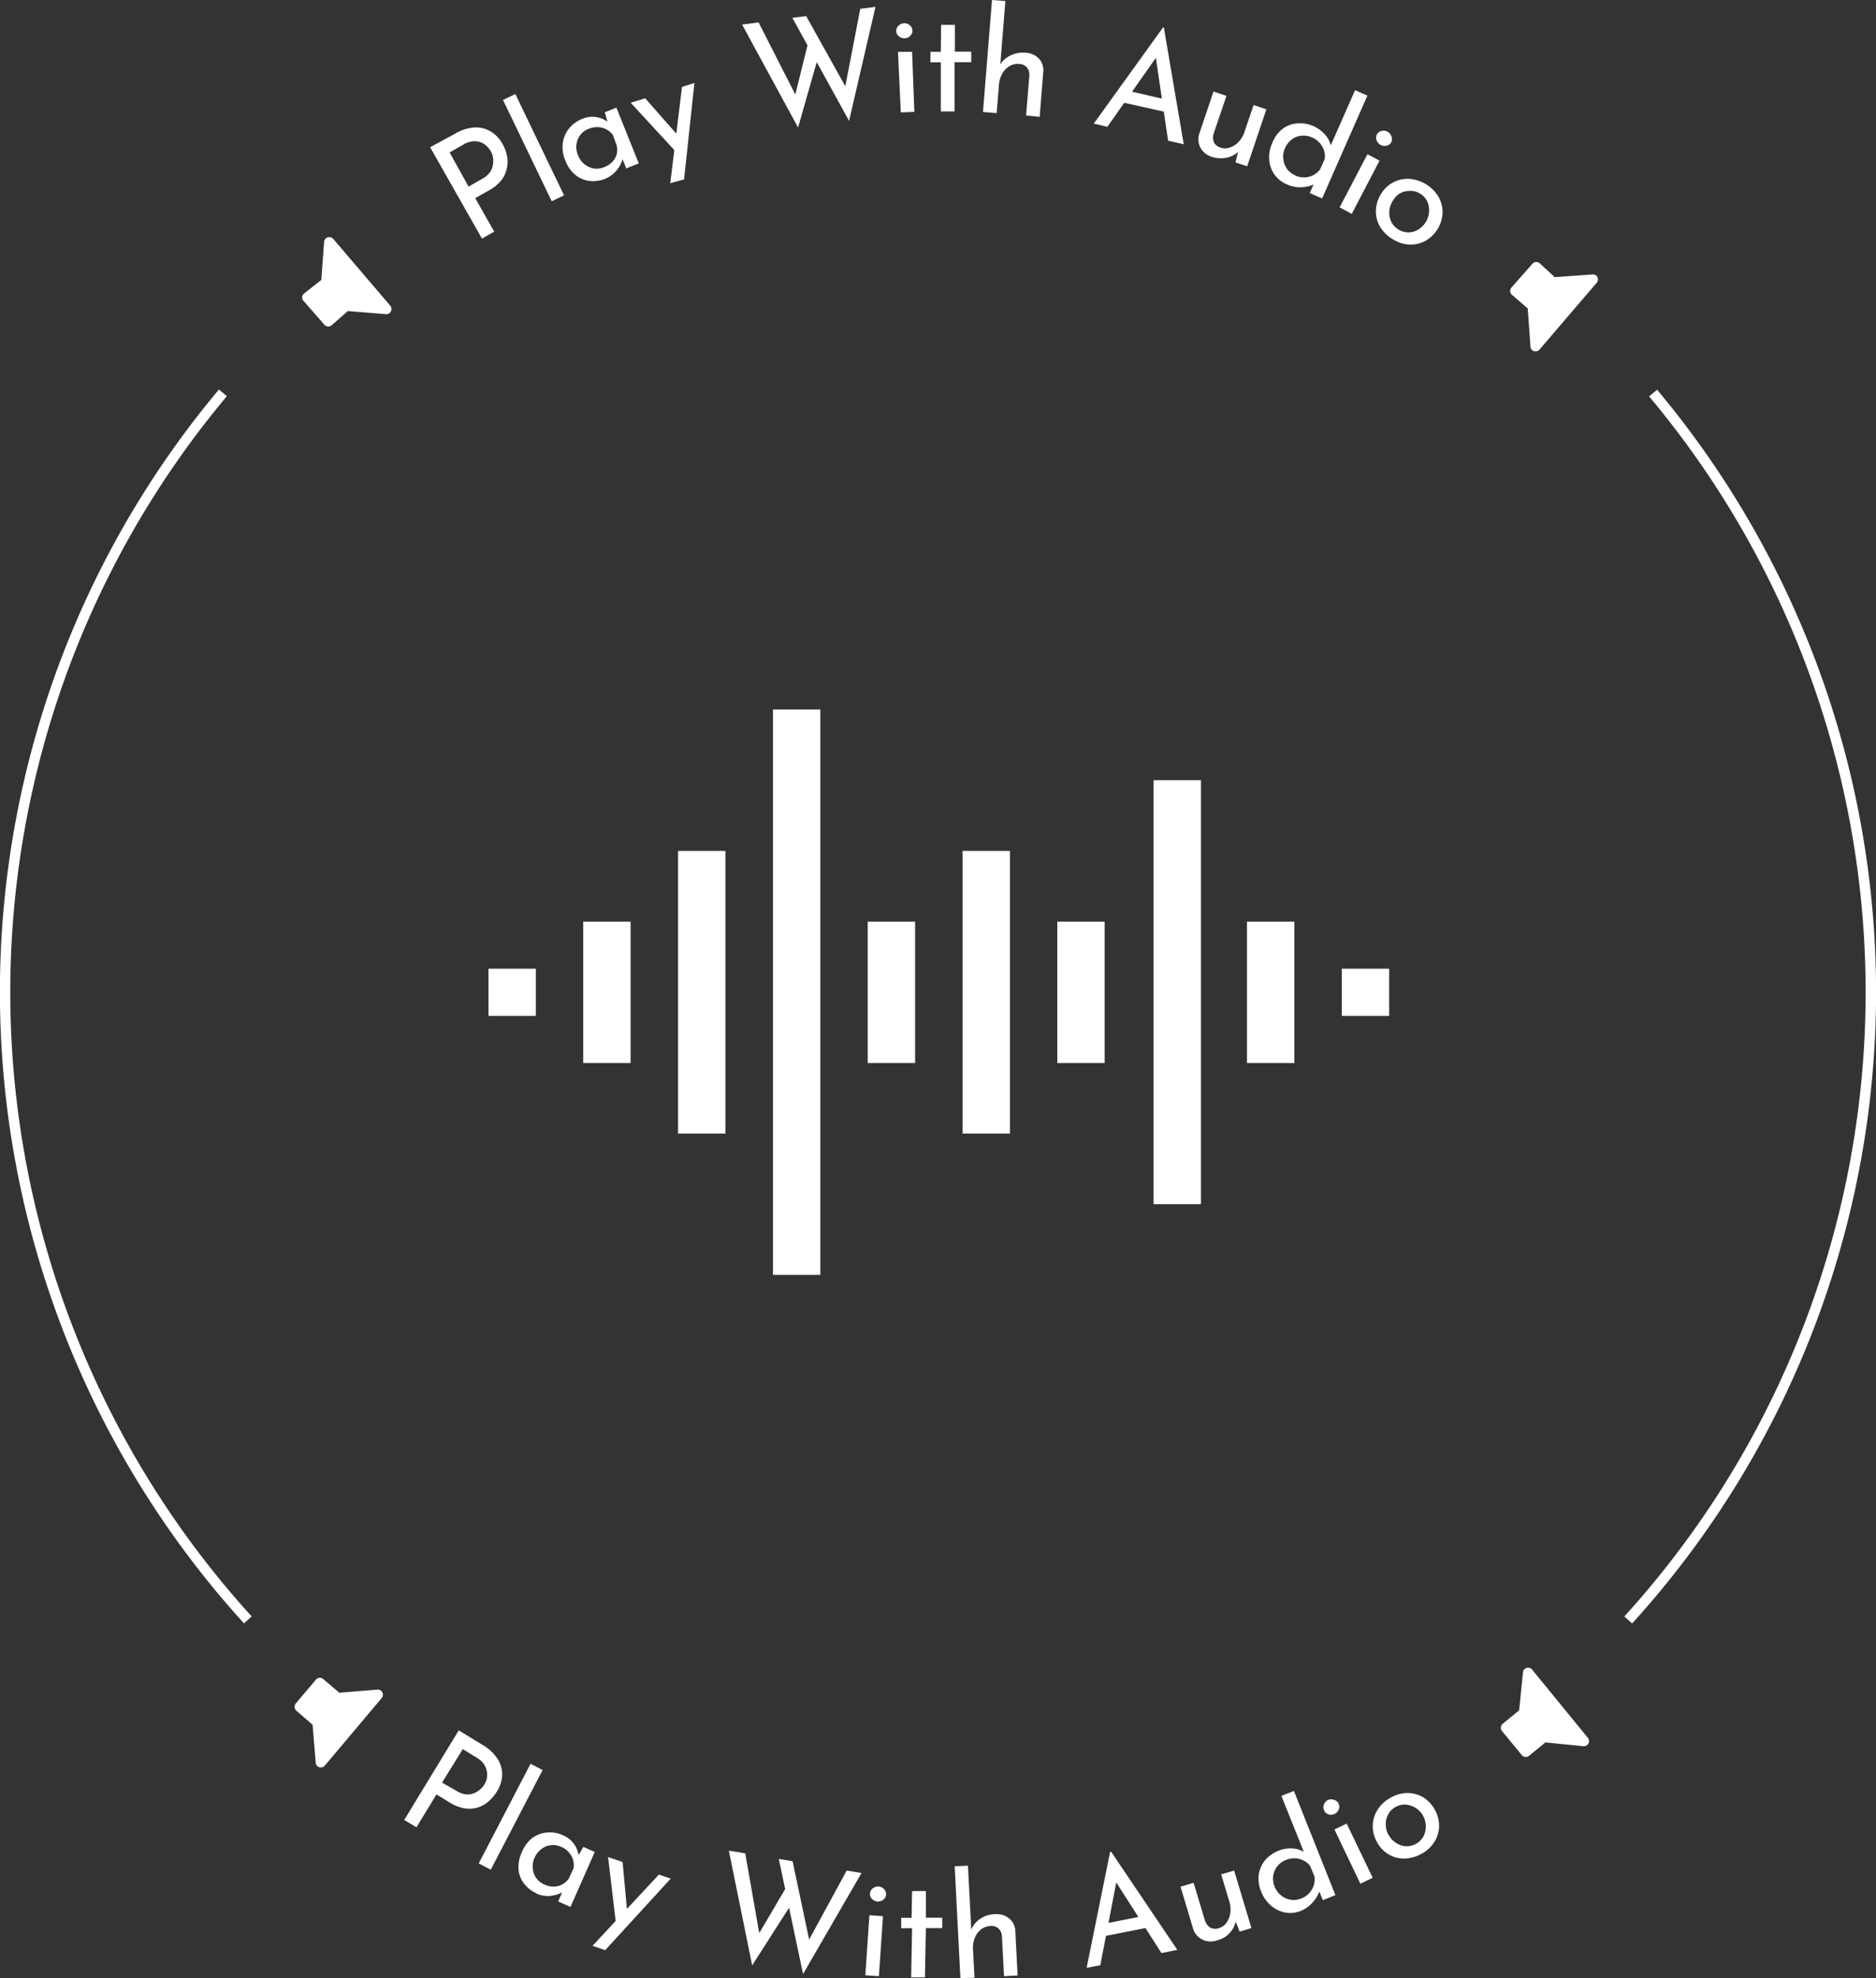 <?xml version="1.0" encoding="UTF-8" standalone="no"?>
<svg
   xmlns:dc="http://purl.org/dc/elements/1.1/"
   xmlns:cc="http://creativecommons.org/ns#"
   xmlns:rdf="http://www.w3.org/1999/02/22-rdf-syntax-ns#"
   xmlns:svg="http://www.w3.org/2000/svg"
   xmlns="http://www.w3.org/2000/svg"
   xmlns:sodipodi="http://sodipodi.sourceforge.net/DTD/sodipodi-0.dtd"
   xmlns:inkscape="http://www.inkscape.org/namespaces/inkscape"
   width="181"
   height="190.78"
   viewBox="0 0 181 190.78"
   version="1.1"
   id="svg108"
   sodipodi:docname="CleanSlate_PlayWithAudio-white2.svg"
   inkscape:version="1.0.2 (e86c870879, 2021-01-15, custom)">
  <rect x="0" y="0" width="181" height="190.78" fill="#333333" stroke="none"/>
  <sodipodi:namedview
     pagecolor="#ffffff"
     bordercolor="#666666"
     borderopacity="1"
     objecttolerance="10"
     gridtolerance="10"
     guidetolerance="10"
     inkscape:pageopacity="0"
     inkscape:pageshadow="2"
     inkscape:window-width="2880"
     inkscape:window-height="1526"
     id="namedview110"
     showgrid="false"
     inkscape:zoom="6.8151921"
     inkscape:cx="74.653051"
     inkscape:cy="95.389999"
     inkscape:window-x="-11"
     inkscape:window-y="1608"
     inkscape:window-maximized="1"
     inkscape:current-layer="g82" />
  <defs
     id="defs4">
    <style
       id="style2">
      .cls-1 {
        fill: #fff;
      }
    </style>
  </defs>
  <g
     style="fill:#000000;fill-opacity:1">
    <g
       id="Layer_1-2"
       data-name="Layer 1"
       style="fill:#000000;fill-opacity:1">
      <g
         class="_circle"
         id="g82"
         style="fill:#000000;fill-opacity:1">
        <g
           id="g36"
           style="fill:#ffffff;fill-opacity:1">
          <path
             class="cls-1"
             d="m 37.65,29.48 a 0.51,0.51 0 0 1 -0.06,0.71 0.52,0.52 0 0 1 -0.36,0.11 L 33.56,30 32,31.37 a 0.5,0.5 0 0 1 -0.7,-0.05 l -2,-2.28 a 0.49,0.49 0 0 1 0,-0.7 L 31,27 31.27,23.33 a 0.51,0.51 0 0 1 0.17,-0.34 0.51,0.51 0 0 1 0.71,0.05 z"
             id="path6"
             style="fill:#ffffff;fill-opacity:1" />
          <path
             class="cls-1"
             d="m 43.88,12.91 a 4.26,4.26 0 0 1 1.82,-0.61 2.73,2.73 0 0 1 1.58,0.34 3.14,3.14 0 0 1 1.21,1.26 3.7,3.7 0 0 1 0.42,1.1 2.86,2.86 0 0 1 0,1.2 2.79,2.79 0 0 1 -0.53,1.17 3.83,3.83 0 0 1 -1.22,1 l -1.31,0.74 1.83,3.23 -1.18,0.67 -5,-8.81 z m 2.62,4.35 a 2.22,2.22 0 0 0 0.77,-0.65 1.59,1.59 0 0 0 0.29,-0.74 2.09,2.09 0 0 0 0,-0.71 1.95,1.95 0 0 0 -0.61,-1.07 1.75,1.75 0 0 0 -0.58,-0.37 1.78,1.78 0 0 0 -0.74,-0.09 2.13,2.13 0 0 0 -0.89,0.3 l -1.36,0.77 1.83,3.3 z"
             id="path8"
             style="fill:#ffffff;fill-opacity:1" />
          <path
             class="cls-1"
             d="m 48.53,9.64 1.19,-0.57 4.7,9.77 -1.19,0.57 z"
             id="path10"
             style="fill:#ffffff;fill-opacity:1" />
          <path
             class="cls-1"
             d="m 58.42,17.23 a 3.15,3.15 0 0 1 -1.5,0.23 2.71,2.71 0 0 1 -1.37,-0.56 3.29,3.29 0 0 1 -1,-1.4 3.28,3.28 0 0 1 -0.25,-1.71 2.89,2.89 0 0 1 0.61,-1.41 3.12,3.12 0 0 1 1.25,-0.91 2.47,2.47 0 0 1 2.53,0.33 V 12 l -0.34,-1.17 1.12,-0.45 2.16,5.38 -1.21,0.48 -0.56,-1.4 0.27,0.25 a 1.68,1.68 0 0 1 -0.12,0.43 2.73,2.73 0 0 1 -0.29,0.6 2.86,2.86 0 0 1 -0.52,0.61 2.7,2.7 0 0 1 -0.78,0.5 z M 58.34,16.1 a 2.1,2.1 0 0 0 0.75,-0.5 1.73,1.73 0 0 0 0.41,-0.72 1.91,1.91 0 0 0 0,-0.86 L 59.12,13 A 1.8,1.8 0 0 0 58.48,12.47 1.87,1.87 0 0 0 57.67,12.26 2.18,2.18 0 0 0 56.81,12.42 1.91,1.91 0 0 0 56,13 a 2,2 0 0 0 -0.38,0.91 2,2 0 0 0 0.16,1.09 2,2 0 0 0 0.63,0.85 2,2 0 0 0 0.93,0.41 1.89,1.89 0 0 0 1,-0.16 z"
             id="path12"
             style="fill:#ffffff;fill-opacity:1" />
          <path
             class="cls-1"
             d="M 65.24,14.67 60.85,9.91 62.25,9.48 66,13.74 Z m -0.57,3 L 65.8,8.39 67,8 66,17.3 Z"
             id="path14"
             style="fill:#ffffff;fill-opacity:1" />
          <path
             class="cls-1"
             d="M 71.6,2.37 73.19,2.16 76.91,9.46 76.66,9.41 78,4 78.87,5.74 77,12.3 Z m 4.85,-0.65 1.33,-0.17 4,7.17 h -0.3 L 83,0.85 l 1.47,-0.19 -2.55,11 z"
             id="path16"
             style="fill:#ffffff;fill-opacity:1" />
          <path
             class="cls-1"
             d="M 86.47,3 A 0.68,0.68 0 0 1 86.7,2.47 0.82,0.82 0 0 1 87.23,2.24 0.78,0.78 0 0 1 87.77,2.43 0.67,0.67 0 0 1 88.03,2.94 0.66,0.66 0 0 1 87.81,3.47 0.76,0.76 0 0 1 87.29,3.69 0.81,0.81 0 0 1 86.74,3.51 0.65,0.65 0 0 1 86.47,3 Z m 0.17,2 H 88 l 0.22,5.79 -1.31,0.05 z"
             id="path18"
             style="fill:#ffffff;fill-opacity:1" />
          <path
             class="cls-1"
             d="m 90.8,2.4 h 1.33 v 2.58 h 1.58 V 6 H 92.1 v 4.75 H 90.77 V 6.01 h -1 V 5 h 1 z"
             id="path20"
             style="fill:#ffffff;fill-opacity:1" />
          <path
             class="cls-1"
             d="M 94.84,10.8 95.71,0 97,0.1 96.49,6.47 V 6.23 a 2.44,2.44 0 0 1 1,-0.88 2.75,2.75 0 0 1 1.48,-0.26 1.86,1.86 0 0 1 1.29,0.59 1.65,1.65 0 0 1 0.39,1.32 L 100.31,11.27 99,11.14 99.31,7.31 A 1.12,1.12 0 0 0 99.1,6.53 1,1 0 0 0 98.32,6.17 1.51,1.51 0 0 0 97.4,6.38 1.94,1.94 0 0 0 96.7,7.1 2.57,2.57 0 0 0 96.38,8.2 l -0.22,2.71 z"
             id="path22"
             style="fill:#ffffff;fill-opacity:1" />
          <path
             class="cls-1"
             d="m 105.53,11.92 6.68,-9.27 h 0.08 l 1.92,11.27 -1.51,-0.35 -1.32,-8.94 1.09,-0.4 -5.63,8 z m 3.39,-3.15 3.67,0.86 0.17,1.24 -4.49,-1 z"
             id="path24"
             style="fill:#ffffff;fill-opacity:1" />
          <path
             class="cls-1"
             d="m 116.92,15.13 a 1.88,1.88 0 0 1 -1.1,-0.89 1.7,1.7 0 0 1 -0.11,-1.35 l 1.37,-4.06 1.25,0.42 -1.23,3.62 a 1.31,1.31 0 0 0 0,0.81 1,1 0 0 0 0.65,0.55 1.39,1.39 0 0 0 0.9,0 2,2 0 0 0 0.85,-0.54 2.55,2.55 0 0 0 0.58,-1 l 0.87,-2.56 1.23,0.42 -1.85,5.49 -1.13,-0.38 0.35,-1.39 v 0.28 a 2.17,2.17 0 0 1 -0.71,0.5 2.35,2.35 0 0 1 -0.93,0.21 2.66,2.66 0 0 1 -0.99,-0.13 z"
             id="path26"
             style="fill:#ffffff;fill-opacity:1" />
          <path
             class="cls-1"
             d="m 124.13,17.77 a 2.88,2.88 0 0 1 -1.17,-0.94 2.76,2.76 0 0 1 -0.5,-1.42 3.25,3.25 0 0 1 0.3,-1.64 3.14,3.14 0 0 1 1,-1.35 2.65,2.65 0 0 1 1.42,-0.52 3.25,3.25 0 0 1 2.68,1.1 2.46,2.46 0 0 1 0.56,1.13 l -0.25,0.4 2.57,-5.83 1.19,0.52 -4.37,9.92 -1.19,-0.52 0.58,-1.32 v 0.39 a 3.21,3.21 0 0 1 -1.33,0.37 3.13,3.13 0 0 1 -1.49,-0.29 z m 0.82,-0.85 a 2.08,2.08 0 0 0 0.92,0.19 2.12,2.12 0 0 0 0.83,-0.21 2.06,2.06 0 0 0 0.66,-0.56 l 0.45,-1 a 1.83,1.83 0 0 0 -0.07,-0.84 1.93,1.93 0 0 0 -0.43,-0.73 2,2 0 0 0 -0.74,-0.52 2,2 0 0 0 -1,-0.16 1.86,1.86 0 0 0 -0.93,0.35 2.1,2.1 0 0 0 -0.66,0.85 1.93,1.93 0 0 0 -0.17,1 2.08,2.08 0 0 0 0.36,1 1.83,1.83 0 0 0 0.83,0.63 z"
             id="path28"
             style="fill:#ffffff;fill-opacity:1" />
          <path
             class="cls-1"
             d="m 131.93,14.88 1.17,0.61 -2.68,5.14 -1.17,-0.63 z m 0.9,-1.9 a 0.69,0.69 0 0 1 0.46,-0.35 0.79,0.79 0 0 1 0.57,0.07 0.77,0.77 0 0 1 0.38,0.43 0.71,0.71 0 0 1 0,0.57 0.63,0.63 0 0 1 -0.46,0.35 0.77,0.77 0 0 1 -0.56,-0.06 0.86,0.86 0 0 1 -0.39,-0.43 0.66,0.66 0 0 1 0,-0.56 z"
             id="path30"
             style="fill:#ffffff;fill-opacity:1" />
          <path
             class="cls-1"
             d="m 133.23,18.73 a 3.09,3.09 0 0 1 1.17,-1.13 2.93,2.93 0 0 1 1.55,-0.35 3.6,3.6 0 0 1 2.85,1.75 3,3 0 0 1 0.38,1.53 3.27,3.27 0 0 1 -1.62,2.68 3,3 0 0 1 -1.53,0.38 3.27,3.27 0 0 1 -1.64,-0.51 3.46,3.46 0 0 1 -1.22,-1.18 2.9,2.9 0 0 1 -0.42,-1.52 3.12,3.12 0 0 1 0.48,-1.65 z m 1.12,0.69 a 2.2,2.2 0 0 0 -0.31,1 2,2 0 0 0 0.21,1 1.8,1.8 0 0 0 0.68,0.72 1.78,1.78 0 0 0 1.9,0 2.1,2.1 0 0 0 0.74,-0.74 2.17,2.17 0 0 0 0.31,-1 2,2 0 0 0 -0.19,-1 1.73,1.73 0 0 0 -0.69,-0.73 1.66,1.66 0 0 0 -1,-0.26 2,2 0 0 0 -1,0.28 2.13,2.13 0 0 0 -0.65,0.73 z"
             id="path32"
             style="fill:#ffffff;fill-opacity:1" />
          <path
             class="cls-1"
             d="m 148.53,33.72 a 0.51,0.51 0 0 1 -0.71,0.05 0.5,0.5 0 0 1 -0.16,-0.35 l -0.26,-3.67 -1.55,-1.34 a 0.49,0.49 0 0 1 0,-0.7 l 2,-2.27 a 0.49,0.49 0 0 1 0.7,-0.05 l 1.45,1.34 3.67,-0.26 a 0.52,0.52 0 0 1 0.36,0.12 0.51,0.51 0 0 1 0,0.71 z"
             id="path34"
             style="fill:#ffffff;fill-opacity:1" />
        </g>
        <g
           id="g68"
           style="fill:#ffffff;fill-opacity:1">
          <path
             class="cls-1"
             d="m 31.34,170.29 a 0.51,0.51 0 0 1 -0.71,0.06 0.49,0.49 0 0 1 -0.17,-0.34 L 30.16,166.35 28.6,165 a 0.51,0.51 0 0 1 -0.06,-0.71 L 30.48,162 a 0.49,0.49 0 0 1 0.7,-0.06 l 1.56,1.32 3.66,-0.3 a 0.48,0.48 0 0 1 0.37,0.11 0.5,0.5 0 0 1 0.06,0.7 z"
             id="path38"
             style="fill:#ffffff;fill-opacity:1" />
          <path
             class="cls-1"
             d="m 46.55,168.29 a 4.29,4.29 0 0 1 1.42,1.3 2.74,2.74 0 0 1 0.48,1.54 3.13,3.13 0 0 1 -0.52,1.67 3.77,3.77 0 0 1 -0.77,0.92 2.9,2.9 0 0 1 -1,0.59 2.85,2.85 0 0 1 -1.28,0.11 3.8,3.8 0 0 1 -1.49,-0.57 l -1.28,-0.78 -1.93,3.17 -1.18,-0.71 5.26,-8.64 z M 44,172.7 a 2.26,2.26 0 0 0 0.94,0.36 1.59,1.59 0 0 0 0.79,-0.11 2,2 0 0 0 0.6,-0.37 2.09,2.09 0 0 0 0.4,-0.46 2.15,2.15 0 0 0 0.24,-0.6 1.73,1.73 0 0 0 0,-0.68 1.83,1.83 0 0 0 -0.29,-0.7 2.23,2.23 0 0 0 -0.69,-0.62 l -1.34,-0.82 -2,3.23 z"
             id="path40"
             style="fill:#ffffff;fill-opacity:1" />
          <path
             class="cls-1"
             d="m 51.19,170.11 1.16,0.61 -5,9.61 -1.16,-0.61 z"
             id="path42"
             style="fill:#ffffff;fill-opacity:1" />
          <path
             class="cls-1"
             d="m 51.8,182.62 a 3,3 0 0 1 -1.21,-0.92 2.57,2.57 0 0 1 -0.56,-1.37 3.36,3.36 0 0 1 0.31,-1.67 3.42,3.42 0 0 1 1,-1.38 2.86,2.86 0 0 1 1.44,-0.54 3,3 0 0 1 1.52,0.26 2.46,2.46 0 0 1 1.11,0.89 2.54,2.54 0 0 1 0.43,1.15 l -0.17,0.15 0.61,-1.06 1.1,0.49 -2.34,5.3 -1.19,-0.53 0.61,-1.38 v 0.37 a 1.62,1.62 0 0 1 -0.39,0.22 3.11,3.11 0 0 1 -0.63,0.2 2.6,2.6 0 0 1 -1.7,-0.18 z m 0.75,-0.85 a 2,2 0 0 0 0.88,0.19 1.63,1.63 0 0 0 0.81,-0.21 1.82,1.82 0 0 0 0.64,-0.57 l 0.46,-1 a 1.93,1.93 0 0 0 -0.06,-0.83 2,2 0 0 0 -1.13,-1.22 1.81,1.81 0 0 0 -1,-0.16 1.72,1.72 0 0 0 -0.91,0.36 2.14,2.14 0 0 0 -0.67,0.85 2,2 0 0 0 -0.16,1.05 1.82,1.82 0 0 0 0.36,0.95 1.89,1.89 0 0 0 0.78,0.59 z"
             id="path44"
             style="fill:#ffffff;fill-opacity:1" />
          <path
             class="cls-1"
             d="m 57.17,187.67 6.4,-6.87 1.14,0.39 -6.32,6.9 z m 2.26,-2.13 -0.76,-6.43 1.4,0.48 0.52,5.66 z"
             id="path46"
             style="fill:#ffffff;fill-opacity:1" />
          <path
             class="cls-1"
             d="m 70.32,178.49 1.58,0.26 1.42,8.07 -0.22,-0.12 2.83,-4.8 0.32,1.91 -3.68,5.75 z m 4.82,0.8 1.33,0.22 1.69,8 -0.28,-0.1 3.81,-7 1.43,0.24 -5.64,9.74 z"
             id="path48"
             style="fill:#ffffff;fill-opacity:1" />
          <path
             class="cls-1"
             d="m 83.88,184.72 1.31,0.09 -0.39,5.79 -1.31,-0.09 z m 0.06,-2.1 a 0.63,0.63 0 0 1 0.28,-0.5 0.8,0.8 0 0 1 0.55,-0.17 0.76,0.76 0 0 1 0.51,0.24 0.69,0.69 0 0 1 0.21,0.54 0.66,0.66 0 0 1 -0.28,0.5 0.78,0.78 0 0 1 -0.54,0.17 0.77,0.77 0 0 1 -0.52,-0.24 0.61,0.61 0 0 1 -0.21,-0.54 z"
             id="path50"
             style="fill:#ffffff;fill-opacity:1" />
          <path
             class="cls-1"
             d="m 88,182.39 h 1.33 v 2.57 h 1.58 v 1 h -1.58 l -0.09,4.75 H 87.91 L 88,185.97 h -1.05 v -1 h 1 z"
             id="path52"
             style="fill:#ffffff;fill-opacity:1" />
          <path
             class="cls-1"
             d="M 92.66,190.78 92.11,180 l 1.28,-0.06 0.33,6.37 v -0.24 a 2.43,2.43 0 0 1 0.85,-1 2.58,2.58 0 0 1 1.43,-0.45 1.89,1.89 0 0 1 1.36,0.41 1.62,1.62 0 0 1 0.6,1.22 l 0.22,4.28 -1.31,0.07 -0.2,-3.83 a 1.17,1.17 0 0 0 -0.31,-0.75 1,1 0 0 0 -0.82,-0.26 1.62,1.62 0 0 0 -0.89,0.33 2,2 0 0 0 -0.6,0.81 2.59,2.59 0 0 0 -0.17,1.13 l 0.14,2.72 z"
             id="path54"
             style="fill:#ffffff;fill-opacity:1" />
          <path
             class="cls-1"
             d="m 104.84,189.79 2.27,-11.2 h 0.09 l 6.39,9.47 -1.53,0.31 -4.87,-7.61 0.82,-0.81 -1.85,9.59 z m 1.79,-4.27 3.7,-0.73 0.67,1.07 -4.52,0.89 z"
             id="path56"
             style="fill:#ffffff;fill-opacity:1" />
          <path
             class="cls-1"
             d="m 117.41,187.15 a 1.82,1.82 0 0 1 -1.4,-0.08 1.76,1.76 0 0 1 -0.88,-1 l -1.23,-4.1 1.26,-0.38 1.1,3.66 a 1.31,1.31 0 0 0 0.49,0.65 1,1 0 0 0 0.84,0.07 1.39,1.39 0 0 0 0.74,-0.52 2.14,2.14 0 0 0 0.37,-0.93 2.54,2.54 0 0 0 -0.1,-1.15 l -0.78,-2.59 1.25,-0.37 1.67,5.55 -1.14,0.34 -0.52,-1.33 0.16,0.23 a 2.3,2.3 0 0 1 -0.29,0.82 2.64,2.64 0 0 1 -0.63,0.71 2.61,2.61 0 0 1 -0.91,0.42 z"
             id="path58"
             style="fill:#ffffff;fill-opacity:1" />
          <path
             class="cls-1"
             d="m 125.55,184.28 a 2.68,2.68 0 0 1 -1.49,0.19 2.86,2.86 0 0 1 -1.37,-0.63 3.39,3.39 0 0 1 -1,-1.37 3.21,3.21 0 0 1 -0.24,-1.69 2.8,2.8 0 0 1 0.62,-1.38 3.32,3.32 0 0 1 1.3,-0.91 3,3 0 0 1 1.32,-0.21 2.44,2.44 0 0 1 1.21,0.39 l 0.1,0.45 -2.37,-5.91 1.21,-0.48 4,10.05 -1.21,0.49 -0.54,-1.34 0.28,0.28 a 3.22,3.22 0 0 1 -0.67,1.21 3,3 0 0 1 -1.15,0.86 z m 0,-1.17 a 2.06,2.06 0 0 0 1.2,-1.26 1.94,1.94 0 0 0 0.07,-0.87 l -0.41,-1 a 1.62,1.62 0 0 0 -0.65,-0.54 2,2 0 0 0 -0.82,-0.21 2.2,2.2 0 0 0 -0.89,0.17 1.88,1.88 0 0 0 -0.8,0.59 1.93,1.93 0 0 0 -0.41,0.92 2.12,2.12 0 0 0 0.77,1.91 1.94,1.94 0 0 0 0.94,0.41 1.8,1.8 0 0 0 0.97,-0.12 z"
             id="path60"
             style="fill:#ffffff;fill-opacity:1" />
          <path
             class="cls-1"
             d="m 127.75,174.59 a 0.64,0.64 0 0 1 0,-0.57 0.74,0.74 0 0 1 0.39,-0.42 0.75,0.75 0 0 1 0.57,0 0.64,0.64 0 0 1 0.44,0.36 0.66,0.66 0 0 1 0,0.58 0.75,0.75 0 0 1 -0.39,0.41 0.8,0.8 0 0 1 -0.57,0.05 0.63,0.63 0 0 1 -0.44,-0.41 z m 1,1.86 1.18,-0.57 2.51,5.23 -1.19,0.57 z"
             id="path62"
             style="fill:#ffffff;fill-opacity:1" />
          <path
             class="cls-1"
             d="m 132.85,177.65 a 3,3 0 0 1 0.05,-3.09 3.39,3.39 0 0 1 1.26,-1.17 3.32,3.32 0 0 1 1.64,-0.46 3.1,3.1 0 0 1 1.52,0.42 3.32,3.32 0 0 1 1.53,2.74 3.06,3.06 0 0 1 -0.43,1.52 3.29,3.29 0 0 1 -1.25,1.17 3.41,3.41 0 0 1 -1.64,0.47 2.8,2.8 0 0 1 -1.52,-0.38 3,3 0 0 1 -1.16,-1.22 z M 134,177 a 2,2 0 0 0 0.72,0.76 1.88,1.88 0 0 0 0.94,0.31 1.88,1.88 0 0 0 1.67,-0.94 2,2 0 0 0 0.23,-1 2.1,2.1 0 0 0 -1.93,-2.08 1.76,1.76 0 0 0 -1,0.24 1.71,1.71 0 0 0 -0.7,0.71 2.09,2.09 0 0 0 0.05,2 z"
             id="path64"
             style="fill:#ffffff;fill-opacity:1" />
          <path
             class="cls-1"
             d="m 153.2,167.61 a 0.5,0.5 0 0 1 -0.07,0.7 0.56,0.56 0 0 1 -0.37,0.11 l -3.66,-0.37 -1.58,1.3 a 0.5,0.5 0 0 1 -0.7,-0.08 l -1.9,-2.31 a 0.51,0.51 0 0 1 0.07,-0.71 l 1.58,-1.29 0.37,-3.66 a 0.48,0.48 0 0 1 0.18,-0.34 0.5,0.5 0 0 1 0.7,0.07 z"
             id="path66"
             style="fill:#ffffff;fill-opacity:1" />
        </g>
        <g
           id="g74"
           style="fill:#ffffff;fill-opacity:1">
          <path
             class="cls-1"
             d="m 157.46,156.57 -0.74,-0.67 a 89.49,89.49 0 0 0 2.39,-117.67 l 0.77,-0.64 a 90.49,90.49 0 0 1 -2.42,119 z"
             id="path72"
             style="fill:#ffffff;fill-opacity:1" />
        </g>
        <g
           id="g80"
           style="fill:#ffffff;fill-opacity:1">
          <path
             class="cls-1"
             d="m 23.54,156.57 a 90.49,90.49 0 0 1 -2.42,-119 l 0.77,0.64 a 89.49,89.49 0 0 0 2.39,117.69 z"
             id="path78"
             style="fill:#ffffff;fill-opacity:1" />
        </g>
      </g>
      <g
         class="_graf"
         id="g104"
         style="fill:#ffffff;fill-opacity:1">
        <rect
           class="cls-1"
           x="56.27"
           y="88.89"
           width="4.57"
           height="13.64"
           id="rect84"
           style="fill:#ffffff;fill-opacity:1" />
        <rect
           class="cls-1"
           x="120.31"
           y="88.89"
           width="4.57"
           height="13.64"
           id="rect86"
           style="fill:#ffffff;fill-opacity:1" />
        <rect
           class="cls-1"
           x="102.01"
           y="88.89"
           width="4.57"
           height="13.64"
           id="rect88"
           style="fill:#ffffff;fill-opacity:1" />
        <rect
           class="cls-1"
           x="83.72"
           y="88.89"
           width="4.57"
           height="13.64"
           id="rect90"
           style="fill:#ffffff;fill-opacity:1" />
        <rect
           class="cls-1"
           x="65.42"
           y="82.07"
           width="4.57"
           height="27.26"
           id="rect92"
           style="fill:#ffffff;fill-opacity:1" />
        <rect
           class="cls-1"
           x="92.87"
           y="82.07"
           width="4.57"
           height="27.26"
           id="rect94"
           style="fill:#ffffff;fill-opacity:1" />
        <rect
           class="cls-1"
           x="111.3"
           y="75.25"
           width="4.57"
           height="40.89"
           id="rect96"
           style="fill:#ffffff;fill-opacity:1" />
        <rect
           class="cls-1"
           x="74.58"
           y="68.43"
           width="4.57"
           height="54.53"
           id="rect98"
           style="fill:#ffffff;fill-opacity:1" />
        <rect
           class="cls-1"
           x="47.13"
           y="93.43"
           width="4.57"
           height="4.55"
           id="rect100"
           style="fill:#ffffff;fill-opacity:1" />
        <rect
           class="cls-1"
           x="129.46"
           y="93.43"
           width="4.57"
           height="4.55"
           id="rect102"
           style="fill:#ffffff;fill-opacity:1" />
      </g>
    </g>
  </g>
</svg>
